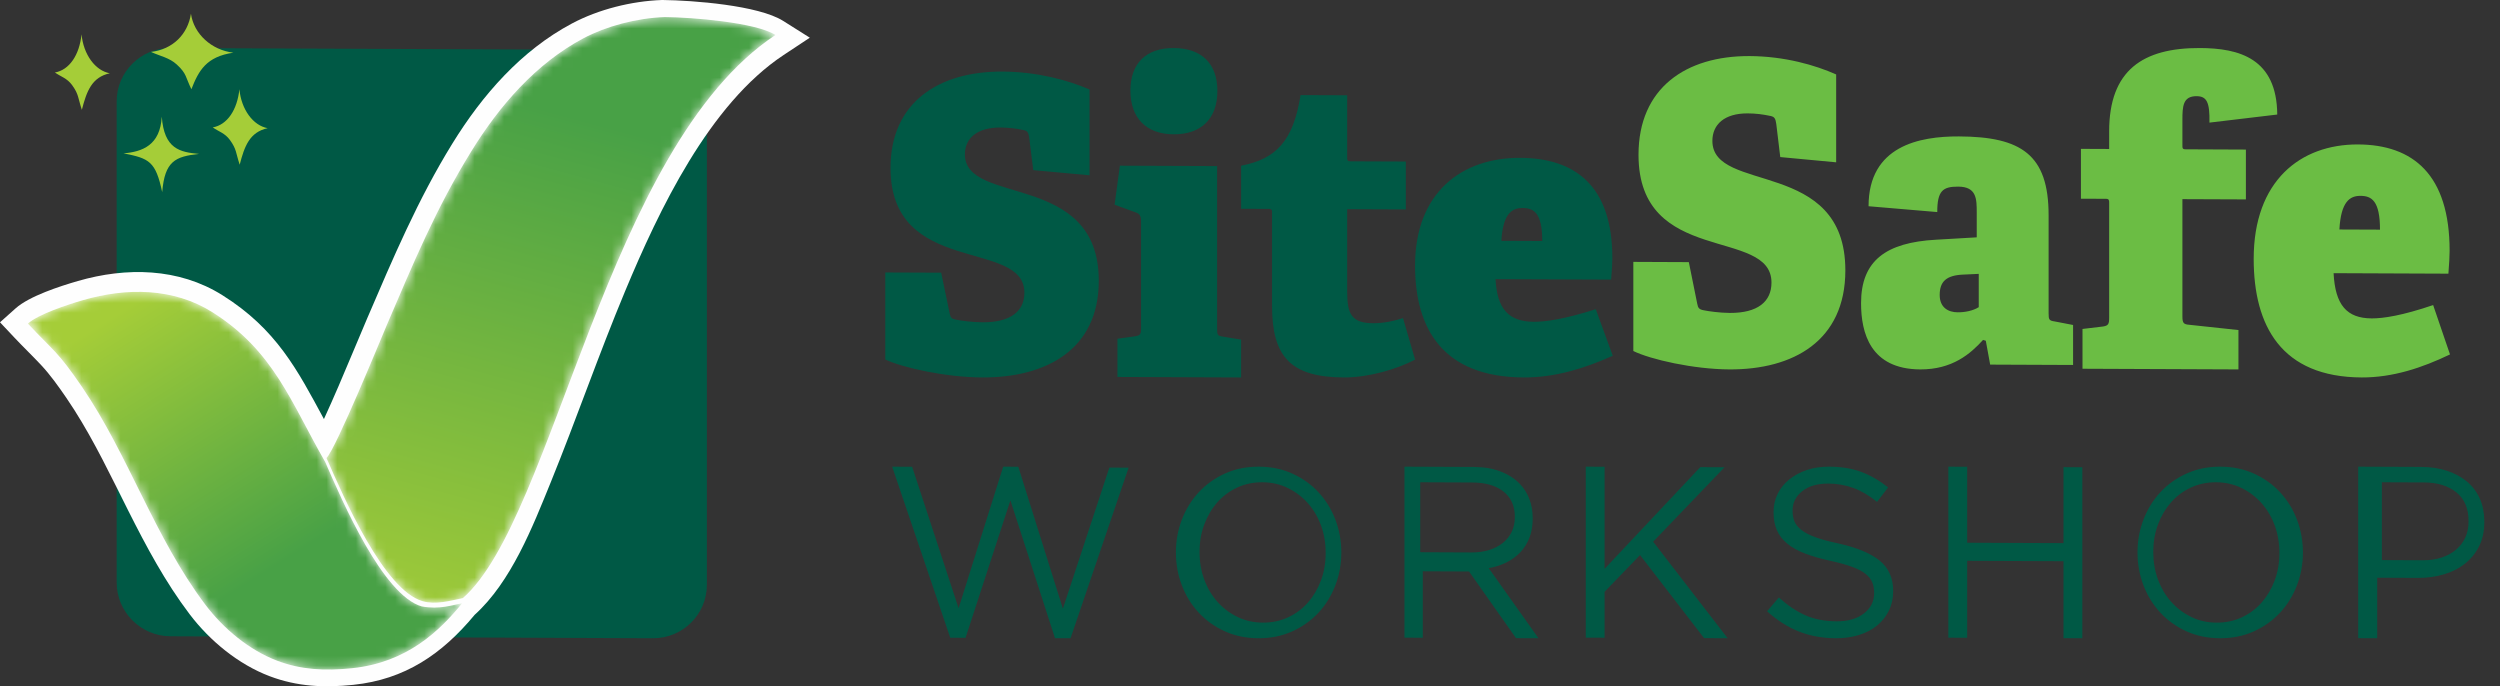 <?xml version="1.0" encoding="UTF-8"?>
<svg width="255px" height="70px" viewBox="0 0 255 70" version="1.1" xmlns="http://www.w3.org/2000/svg" xmlns:xlink="http://www.w3.org/1999/xlink">
    <rect x="0" y="0" width="255" height="70" fill="#333333" stroke="none"/>
    <title>SiteSafe Workshop header 2</title>
    <defs>
        <path d="M0.401,45.315 C2.173,49.376 6.274,58.789 10.211,59.92 C11.549,60.305 12.976,59.879 14.313,59.606 C23.636,51.443 28.955,13.573 46.198,2.167 C44.146,0.872 37.64,0.37 34.926,0.339 C31.991,0.45 28.925,1.276 26.608,2.508 C21.769,5.083 18.051,9.371 15.169,14.043 C11.559,19.895 9.314,25.329 6.607,31.634 C6.016,33.009 1.348,44.423 0.401,45.315" id="path-1"></path>
        <linearGradient x1="46.476%" y1="15.247%" x2="27.096%" y2="108.682%" id="linearGradient-3">
            <stop stop-color="#48A146" offset="0%"></stop>
            <stop stop-color="#A5CD38" offset="100%"></stop>
        </linearGradient>
        <path d="M18.146,32.275 C19.996,34.726 22.618,36.903 25.447,37.983 C27.884,38.913 30.307,39.05 33.125,38.755 C38.727,38.17 42.041,34.944 44.333,32.138 C43.317,32.307 42.048,32.799 40.216,32.455 C36.264,31.314 32.147,21.817 30.368,17.72 C26.88,11.655 25.143,6.405 18.861,2.445 C14.895,-0.054 10.104,-0.074 5.667,1.215 C4.037,1.688 1.086,2.671 0.044,3.607 C2.725,6.472 3.063,6.395 5.565,10.062 C10.325,17.034 12.964,25.413 18.146,32.275 Z" id="path-4"></path>
        <linearGradient x1="60.781%" y1="70.111%" x2="17.327%" y2="8.978%" id="linearGradient-6">
            <stop stop-color="#48A146" offset="0%"></stop>
            <stop stop-color="#A5CD38" offset="100%"></stop>
        </linearGradient>
    </defs>
    <g id="Page-1" stroke="none" stroke-width="1" fill="none" fill-rule="evenodd">
        <g id="SiteSafe-Workshop-Header">
            <g id="Logo">
                <path d="M17.379,4.9 L66.62,5.099 C69.635,5.111 72.1,7.578 72.1,10.582 L72.1,59.661 C72.1,62.664 69.635,65.112 66.62,65.1 L17.379,64.9 C14.365,64.889 11.9,62.422 11.9,59.417 L11.9,10.339 C11.9,7.335 14.365,4.887 17.379,4.9" id="Fill-4" fill="#005945"></path>
                <path d="M33.041,42.744 C33.556,41.625 34.051,40.495 34.54,39.365 C35.53,37.078 36.467,34.769 37.449,32.481 C40.099,26.313 42.615,20.36 46.144,14.639 C49.216,9.66 53.178,5.142 58.337,2.397 C61.064,0.946 64.417,0.117 67.495,0.001 L67.543,0 L67.591,0 C70.652,0.035 77.354,0.537 79.883,2.132 L82.6,3.845 L79.929,5.612 C72.343,10.629 67.212,21.423 63.763,29.694 C61.076,36.133 58.8,42.733 56.176,49.192 C54.335,53.723 52.144,59.344 48.418,62.709 C45.088,66.724 41.305,69.306 36.04,69.853 C33.081,70.161 30.312,70.038 27.499,68.971 C24.324,67.765 21.414,65.38 19.343,62.651 C16.856,59.374 14.925,55.752 13.076,52.075 C11.335,48.612 9.659,45.08 7.58,41.813 C7.315,41.396 7.044,40.984 6.765,40.579 C5.956,39.4 5.134,38.237 4.158,37.197 C3.279,36.262 2.351,35.372 1.468,34.433 L0,32.874 L1.588,31.456 C2.991,30.202 6.118,29.191 7.954,28.66 C12.867,27.241 18.209,27.303 22.676,30.105 C28.199,33.568 30.338,37.735 33.041,42.744" id="Fill-5" fill="#FEFEFE"></path>
                <g id="Group-8" transform="translate(32.9, 1.4)">
                    <mask id="mask-2" fill="white">
                        <use xlink:href="#path-1"></use>
                    </mask>
                    <g id="Clip-7"></g>
                    <path d="M0.401,45.315 C2.173,49.376 6.274,58.789 10.211,59.92 C11.549,60.305 12.976,59.879 14.313,59.606 C23.636,51.443 28.955,13.573 46.198,2.167 C44.146,0.872 37.64,0.37 34.926,0.339 C31.991,0.45 28.925,1.276 26.608,2.508 C21.769,5.083 18.051,9.371 15.169,14.043 C11.559,19.895 9.314,25.329 6.607,31.634 C6.016,33.009 1.348,44.423 0.401,45.315" id="Fill-6" fill="url(#linearGradient-3)" mask="url(#mask-2)"></path>
                </g>
                <g id="Group-11" transform="translate(2.8, 29.4)">
                    <mask id="mask-5" fill="white">
                        <use xlink:href="#path-4"></use>
                    </mask>
                    <g id="Clip-10"></g>
                    <path d="M18.146,32.275 C19.996,34.726 22.618,36.903 25.447,37.983 C27.884,38.913 30.307,39.05 33.125,38.755 C38.727,38.17 42.041,34.944 44.333,32.138 C43.317,32.307 42.048,32.799 40.216,32.455 C36.264,31.314 32.147,21.817 30.368,17.72 C26.88,11.655 25.143,6.405 18.861,2.445 C14.895,-0.054 10.104,-0.074 5.667,1.215 C4.037,1.688 1.086,2.671 0.044,3.607 C2.725,6.472 3.063,6.395 5.565,10.062 C10.325,17.034 12.964,25.413 18.146,32.275 Z" id="Fill-9" fill="url(#linearGradient-6)" mask="url(#mask-5)"></path>
                </g>
                <path d="M5.6,7.395 C6.218,7.829 6.841,7.973 7.356,8.683 C8.05,9.641 7.94,9.977 8.349,11.2 C8.838,9.307 9.362,7.876 11.2,7.474 C9.721,7.209 8.513,5.57 8.317,3.5 C8.103,5.608 7.074,7.137 5.6,7.395" id="Fill-15" fill="#A5CD38"></path>
                <path d="M15.4,5.295 C16.327,5.729 17.262,5.873 18.034,6.583 C19.075,7.542 18.911,7.877 19.524,9.1 C20.258,7.207 21.043,5.776 23.8,5.375 C21.582,5.109 19.77,3.47 19.477,1.4 C19.155,3.507 17.612,5.037 15.4,5.295" id="Fill-16" fill="#A5CD38"></path>
                <path d="M12.6,15.645 C15.237,16.153 15.878,16.471 16.544,19.6 C16.805,16.427 17.878,15.966 20.3,15.698 C18.351,15.522 16.737,15.195 16.503,11.9 C16.333,14.815 14.543,15.473 12.6,15.645" id="Fill-17" fill="#A5CD38"></path>
                <path d="M21.7,12.995 C22.318,13.43 22.942,13.574 23.456,14.283 C24.15,15.242 24.04,15.577 24.449,16.8 C24.938,14.907 25.462,13.476 27.3,13.074 C25.821,12.809 24.613,11.17 24.418,9.1 C24.204,11.207 23.174,12.737 21.7,12.995" id="Fill-18" fill="#A5CD38"></path>
            </g>
            <g id="Text" transform="translate(90.3, 4.9)">
                <path d="M20.832,12.979 L20.832,4.228 C18.7,3.304 15.542,2.415 11.934,2.4 C5.413,2.374 0.533,5.562 0.533,12.228 C0.533,23.354 14.189,19.409 14.189,24.951 C14.189,26.868 12.753,27.987 9.924,27.975 C8.858,27.971 7.668,27.798 7.258,27.714 C6.766,27.628 6.645,27.504 6.561,27.045 L5.7,22.915 L0,22.892 L0,31.768 C1.764,32.608 6.193,33.585 9.884,33.6 C16.403,33.626 21.776,30.775 21.776,23.733 C21.776,12.524 8.119,16.135 8.119,10.844 C8.119,9.218 9.35,8.098 11.729,8.107 C12.589,8.111 13.287,8.197 14.106,8.367 C14.476,8.453 14.6,8.577 14.681,9.162 L15.092,12.454 L20.832,12.979 Z M33.874,4.376 C33.874,1.569 32.25,0.012 29.418,4.76129397e-05 C26.627,-0.01 25.002,1.534 25.002,4.341 C25.002,7.148 26.627,8.788 29.418,8.8 C32.25,8.812 33.874,7.183 33.874,4.376 Z M36.293,33.6 L36.293,29.741 L34.509,29.448 C33.887,29.363 33.846,29.28 33.846,28.624 L33.846,12.04 L23.929,12 L23.389,15.979 L25.547,16.768 C25.962,16.893 26.087,17.18 26.087,17.632 L26.087,28.592 C26.087,29.208 26.002,29.331 25.421,29.41 L23.68,29.65 L23.68,33.549 L36.293,33.6 Z M52.807,27.546 C51.947,27.831 50.84,28.073 49.775,28.069 C47.603,28.059 47.112,27.195 47.112,24.855 L47.112,16.438 L53.094,16.463 L53.094,11.576 L47.44,11.554 C47.112,11.552 47.112,11.429 47.112,11.142 L47.112,4.818 L42.357,4.8 C41.621,9.436 39.899,11.317 36.293,12 L36.293,16.395 L39.12,16.406 C39.449,16.408 39.449,16.571 39.449,16.817 L39.449,26.301 C39.449,31.516 41.374,33.577 46.783,33.6 C49.283,33.608 52.192,32.758 54.037,31.78 L52.807,27.546 Z M72.469,26.64 C69.294,27.65 67.357,27.927 66.159,27.922 C63.603,27.912 62.407,26.641 62.242,23.574 L74.036,23.621 C74.118,22.683 74.16,21.865 74.16,21.415 C74.16,14.098 70.408,11.223 64.758,11.2 C58.82,11.176 54.037,14.713 54.037,22.193 C54.037,28.649 56.881,33.566 65.129,33.6 C68.304,33.611 71.314,32.685 74.2,31.388 L72.469,26.64 Z M62.84,19.665 C62.997,16.908 63.902,16.311 65.003,16.317 C66.145,16.321 67.01,16.804 67.01,19.683 L62.84,19.665 Z" id="Fill-12" fill="#005945"></path>
                <path d="M96.989,11.656 L96.989,2.695 C94.871,1.746 91.735,0.837 88.15,0.82 C81.676,0.793 76.828,4.059 76.828,10.889 C76.828,22.285 90.391,18.245 90.391,23.922 C90.391,25.884 88.965,27.031 86.155,27.019 C85.097,27.015 83.916,26.839 83.508,26.753 C83.019,26.664 82.897,26.536 82.815,26.066 L81.961,21.837 L76.3,21.812 L76.3,30.904 C78.051,31.765 82.449,32.766 86.114,32.78 C92.59,32.809 97.926,29.887 97.926,22.673 C97.926,11.192 84.363,14.889 84.363,9.47 C84.363,7.804 85.586,6.658 87.948,6.666 C88.803,6.67 89.495,6.76 90.31,6.932 C90.677,7.021 90.798,7.149 90.881,7.746 L91.286,11.121 L96.989,11.656 Z M121.154,32.327 L121.154,28.248 L119.301,27.891 C118.697,27.803 118.657,27.715 118.657,27.021 L118.657,17.041 C118.657,10.878 115.877,9.042 109.515,9.015 C105.489,8.997 100.293,9.975 100.293,16.136 L107.3,16.73 C107.3,14.561 107.864,14.13 109.435,14.135 C111.327,14.144 111.327,15.404 111.327,16.792 L111.327,19.309 L107.18,19.55 C102.065,19.833 99.528,21.687 99.528,26.026 C99.528,29.022 100.453,32.757 105.569,32.78 C108.831,32.792 110.683,31.197 111.973,29.77 L112.252,29.858 L112.697,32.29 L121.154,32.327 Z M111.532,26.431 C110.947,26.799 110.126,26.959 109.383,26.955 C108.406,26.952 107.548,26.456 107.548,25.188 C107.548,23.794 108.25,23.185 109.93,23.109 L111.532,23.035 L111.532,26.431 Z M138.022,32.78 L138.022,28.765 L133.026,28.23 C132.426,28.185 132.306,28.056 132.306,27.374 L132.306,15.413 L138.781,15.439 L138.781,10.357 L132.626,10.33 C132.306,10.328 132.306,10.201 132.306,9.903 L132.306,7.339 C132.306,5.972 132.346,4.903 133.746,4.91 C134.785,4.915 135.105,5.513 135.064,7.607 L141.979,6.783 C141.938,1.059 138.101,0.015 134.106,0 C128.269,-0.026 124.834,2.265 124.834,8.501 L124.834,10.296 L121.955,10.284 L121.955,15.368 L124.513,15.378 C124.834,15.38 124.834,15.55 124.834,15.806 L124.834,27.511 C124.834,28.152 124.752,28.322 124.193,28.405 L122.115,28.653 L122.115,32.712 L138.022,32.78 Z M157.881,26.217 C154.728,27.288 152.803,27.582 151.615,27.577 C149.077,27.567 147.889,26.217 147.726,22.964 L159.437,23.014 C159.518,22.017 159.56,21.15 159.56,20.673 C159.56,12.91 155.832,9.858 150.223,9.834 C144.327,9.808 139.576,13.561 139.576,21.497 C139.576,28.349 142.403,33.565 150.591,33.6 C153.744,33.613 156.734,32.63 159.6,31.252 L157.881,26.217 Z M148.318,18.508 C148.474,15.681 149.373,15.071 150.467,15.077 C151.6,15.081 152.46,15.576 152.46,18.524 L148.318,18.508 Z" id="Fill-13" fill="#6BBD44"></path>
                <path d="M0.7,42.7 L2.737,42.71 L7.476,57.138 L12.026,42.7 L13.566,42.707 L18.114,57.182 L22.853,42.794 L24.819,42.803 L18.896,60.2 L17.309,60.193 L12.761,46.138 L8.187,60.155 L6.624,60.149 L0.7,42.7 Z M38.509,58.609 C39.446,58.612 40.307,58.431 41.094,58.063 C41.881,57.696 42.557,57.19 43.117,56.547 C43.68,55.906 44.12,55.156 44.44,54.299 C44.758,53.44 44.918,52.517 44.918,51.527 L44.918,51.478 C44.918,50.486 44.758,49.557 44.44,48.689 C44.12,47.82 43.672,47.063 43.094,46.416 C42.519,45.77 41.834,45.254 41.048,44.872 C40.261,44.489 39.399,44.296 38.463,44.291 C37.528,44.286 36.667,44.469 35.878,44.837 C35.091,45.206 34.417,45.71 33.855,46.353 C33.293,46.993 32.853,47.744 32.534,48.601 C32.213,49.457 32.054,50.381 32.054,51.373 L32.054,51.422 C32.054,52.413 32.213,53.342 32.534,54.211 C32.853,55.08 33.302,55.837 33.877,56.484 C34.455,57.13 35.138,57.646 35.925,58.028 C36.713,58.411 37.575,58.605 38.509,58.609 Z M38.054,60.2 C36.794,60.195 35.648,59.956 34.616,59.485 C33.585,59.015 32.699,58.378 31.957,57.576 C31.218,56.776 30.646,55.847 30.245,54.79 C29.842,53.733 29.643,52.624 29.643,51.465 L29.643,51.416 C29.643,50.257 29.847,49.144 30.257,48.082 C30.667,47.021 31.24,46.092 31.982,45.298 C32.722,44.504 33.613,43.87 34.651,43.398 C35.692,42.927 36.842,42.695 38.101,42.7 C39.363,42.706 40.508,42.944 41.54,43.416 C42.572,43.887 43.459,44.523 44.198,45.324 C44.939,46.126 45.51,47.055 45.912,48.11 C46.313,49.169 46.515,50.278 46.515,51.437 C46.529,51.453 46.529,51.469 46.515,51.486 C46.515,52.647 46.31,53.757 45.9,54.819 C45.491,55.881 44.915,56.81 44.176,57.604 C43.434,58.399 42.545,59.031 41.504,59.501 C40.465,59.972 39.314,60.207 38.054,60.2 Z M59.816,51.45 C60.453,51.452 61.038,51.371 61.575,51.205 C62.114,51.04 62.577,50.803 62.967,50.495 C63.361,50.186 63.665,49.811 63.885,49.369 C64.104,48.924 64.213,48.418 64.213,47.85 L64.213,47.799 C64.213,46.71 63.833,45.858 63.065,45.243 C62.3,44.629 61.224,44.318 59.839,44.313 L54.565,44.291 L54.565,51.426 L59.816,51.45 Z M52.957,42.7 L60.063,42.73 C61.085,42.735 61.995,42.893 62.789,43.204 C63.583,43.514 64.241,43.944 64.759,44.494 C65.17,44.928 65.484,45.437 65.704,46.019 C65.925,46.602 66.034,47.24 66.034,47.938 L66.034,47.987 C66.034,48.72 65.925,49.371 65.704,49.943 C65.484,50.514 65.173,51.013 64.772,51.433 C64.371,51.855 63.894,52.203 63.344,52.474 C62.793,52.746 62.195,52.939 61.55,53.052 L66.625,60.2 L64.335,60.192 L59.544,53.392 L59.497,53.392 L54.823,53.372 L54.823,60.15 L52.957,60.141 L52.957,42.7 Z M71.449,42.7 L73.368,42.708 L73.368,53.121 L83.129,42.748 L85.605,42.759 L78.321,50.352 L85.92,60.2 L83.516,60.188 L76.985,51.716 L73.368,55.463 L73.368,60.146 L71.449,60.14 L71.449,42.7 Z M96.961,60.2 C95.586,60.193 94.331,59.966 93.192,59.516 C92.055,59.065 90.972,58.378 89.94,57.449 L91.144,56.046 C92.044,56.858 92.951,57.466 93.868,57.867 C94.783,58.267 95.839,58.469 97.035,58.475 C98.197,58.479 99.126,58.211 99.82,57.671 C100.516,57.131 100.864,56.441 100.864,55.598 L100.864,55.549 C100.864,55.161 100.8,54.808 100.668,54.492 C100.536,54.175 100.308,53.886 99.977,53.627 C99.65,53.365 99.195,53.13 98.614,52.917 C98.028,52.702 97.288,52.497 96.383,52.299 C95.402,52.084 94.544,51.838 93.814,51.56 C93.083,51.281 92.482,50.948 92.007,50.556 C91.532,50.166 91.176,49.71 90.948,49.192 C90.718,48.673 90.603,48.063 90.603,47.367 L90.603,47.32 C90.603,46.655 90.742,46.039 91.02,45.473 C91.299,44.908 91.691,44.418 92.199,44.009 C92.706,43.598 93.304,43.276 93.99,43.043 C94.679,42.811 95.43,42.697 96.25,42.7 C97.509,42.705 98.609,42.883 99.55,43.235 C100.492,43.588 101.404,44.113 102.288,44.815 L101.158,46.293 C100.358,45.64 99.55,45.168 98.741,44.872 C97.93,44.577 97.084,44.428 96.201,44.425 C95.071,44.42 94.179,44.68 93.524,45.204 C92.87,45.728 92.542,46.379 92.542,47.156 L92.542,47.205 C92.542,47.61 92.608,47.971 92.738,48.287 C92.87,48.604 93.107,48.896 93.451,49.166 C93.794,49.433 94.269,49.678 94.874,49.9 C95.479,50.12 96.258,50.331 97.207,50.529 C99.121,50.958 100.533,51.547 101.442,52.296 C102.349,53.044 102.803,54.067 102.803,55.363 L102.803,55.412 C102.803,56.14 102.656,56.799 102.366,57.39 C102.075,57.98 101.675,58.484 101.163,58.904 C100.651,59.323 100.038,59.645 99.318,59.868 C98.597,60.092 97.812,60.203 96.961,60.2 Z M108.431,42.7 L110.352,42.71 L110.352,50.459 L120.177,50.499 L120.177,42.75 L122.098,42.757 L122.098,60.2 L120.177,60.193 L120.177,52.343 L110.352,52.303 L110.352,60.151 L108.431,60.143 L108.431,42.7 Z M135.79,58.609 C136.725,58.614 137.585,58.431 138.374,58.065 C139.161,57.695 139.835,57.189 140.396,56.549 C140.958,55.907 141.398,55.158 141.718,54.299 C142.038,53.442 142.197,52.519 142.197,51.527 L142.197,51.478 C142.197,50.486 142.038,49.556 141.718,48.688 C141.398,47.82 140.95,47.064 140.373,46.416 C139.796,45.769 139.114,45.254 138.326,44.872 C137.539,44.489 136.678,44.295 135.743,44.291 C134.807,44.287 133.945,44.469 133.157,44.837 C132.37,45.204 131.696,45.711 131.134,46.351 C130.573,46.994 130.134,47.742 129.813,48.601 C129.495,49.458 129.334,50.384 129.334,51.373 L129.334,51.422 C129.334,52.414 129.495,53.344 129.813,54.212 C130.134,55.079 130.581,55.839 131.159,56.484 C131.734,57.131 132.417,57.645 133.205,58.03 C133.992,58.413 134.853,58.606 135.79,58.609 Z M136.139,60.2 C134.877,60.195 133.732,59.956 132.7,59.485 C131.668,59.013 130.782,58.376 130.043,57.576 C129.301,56.775 128.73,55.847 128.329,54.788 C127.928,53.733 127.726,52.624 127.726,51.463 L127.726,51.416 C127.726,50.255 127.93,49.145 128.341,48.081 C128.75,47.021 129.326,46.092 130.065,45.298 C130.806,44.502 131.695,43.869 132.735,43.398 C133.775,42.928 134.924,42.695 136.186,42.7 C137.446,42.705 138.592,42.944 139.622,43.416 C140.654,43.887 141.54,44.523 142.282,45.324 C143.021,46.124 143.592,47.053 143.994,48.11 C144.395,49.167 144.596,50.276 144.596,51.437 C144.613,51.453 144.613,51.469 144.596,51.484 C144.596,52.647 144.392,53.757 143.982,54.819 C143.572,55.879 142.999,56.808 142.257,57.603 C141.517,58.397 140.627,59.031 139.588,59.502 C138.548,59.972 137.398,60.204 136.139,60.2 Z M156.841,52.245 C157.532,52.249 158.169,52.156 158.741,51.971 C159.318,51.786 159.808,51.512 160.219,51.164 C160.629,50.815 160.947,50.401 161.164,49.919 C161.382,49.44 161.492,48.895 161.492,48.298 L161.492,48.246 C161.492,46.957 161.076,45.978 160.244,45.315 C159.414,44.648 158.31,44.315 156.937,44.308 L152.649,44.291 L152.649,52.228 L156.841,52.245 Z M150.237,42.7 L156.669,42.727 C157.633,42.73 158.513,42.863 159.306,43.123 C160.101,43.387 160.779,43.756 161.345,44.233 C161.91,44.709 162.342,45.29 162.646,45.975 C162.948,46.658 163.1,47.434 163.1,48.3 L163.1,48.35 C163.1,49.3 162.919,50.128 162.56,50.834 C162.2,51.541 161.714,52.135 161.099,52.615 C160.485,53.097 159.769,53.454 158.952,53.692 C158.133,53.931 157.264,54.048 156.349,54.045 L152.176,54.026 L152.176,60.2 L150.237,60.192 L150.237,42.7 Z" id="Fill-14" fill="#005945"></path>
            </g>
        </g>
    </g>
</svg>
